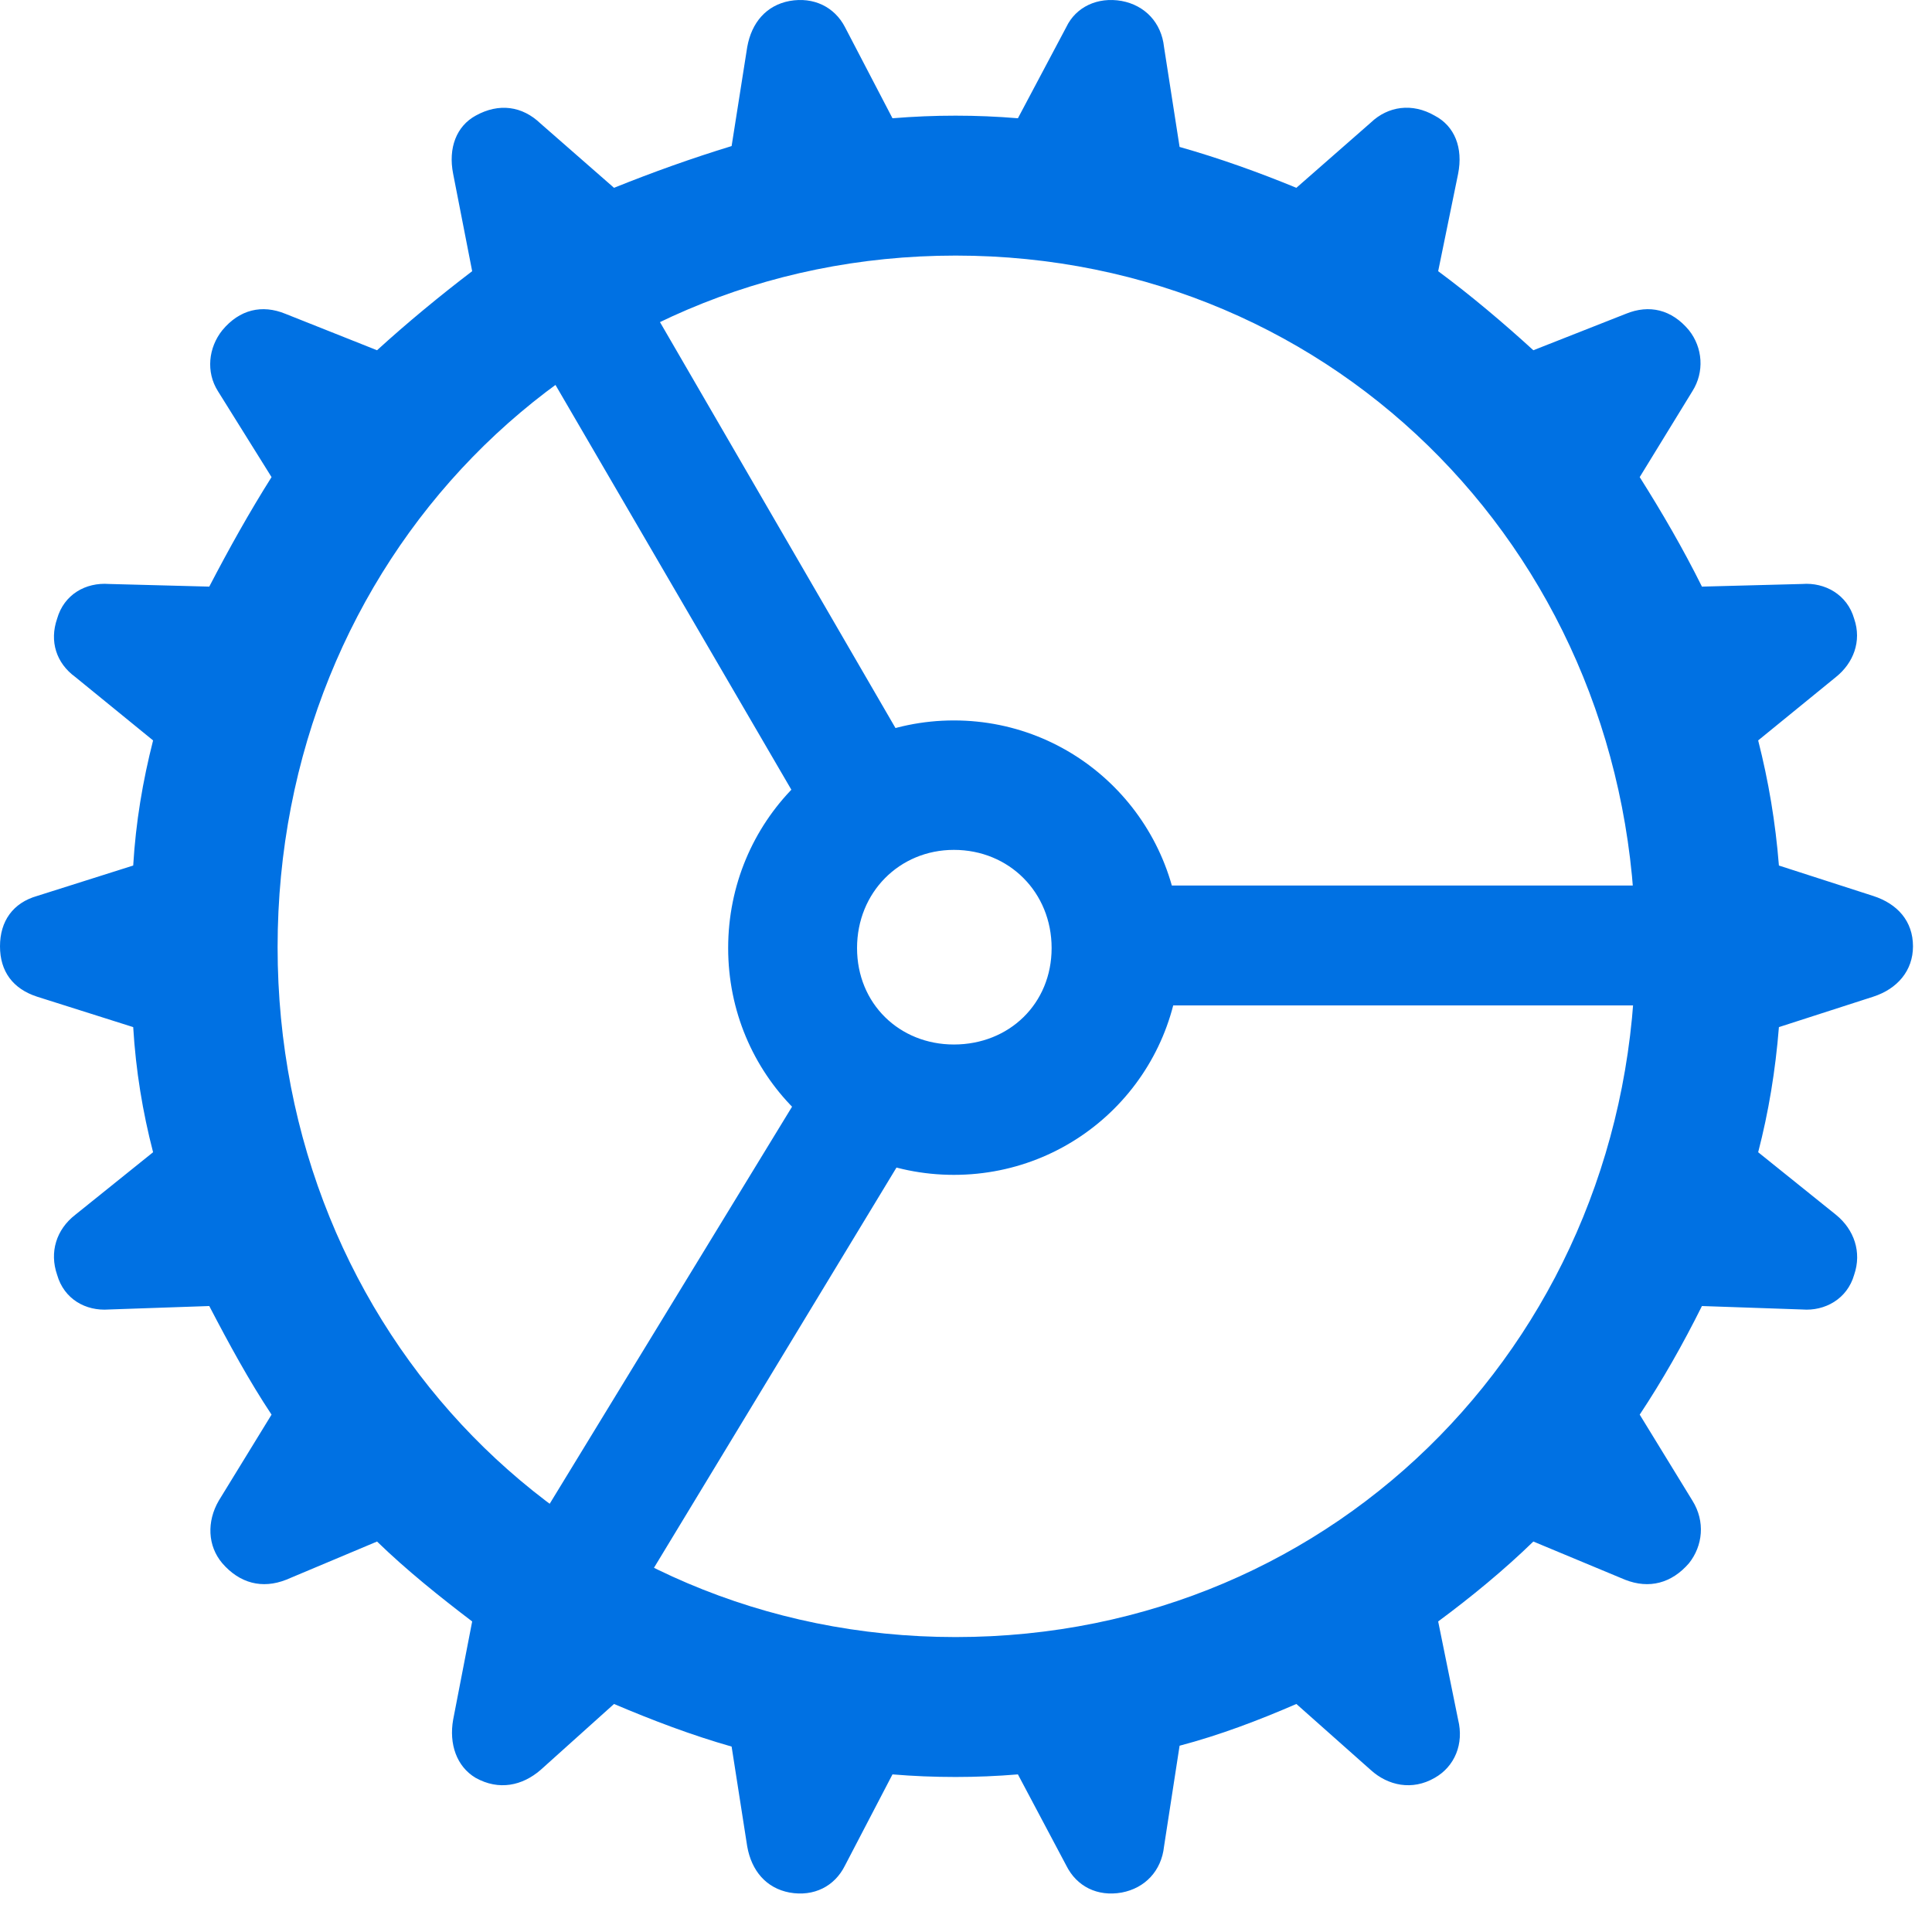 <svg width="38" height="38" viewBox="0 0 38 38" fill="none" xmlns="http://www.w3.org/2000/svg">
<g clip-path="url(#clip0_284_215)">
<path d="M18.796 34.951C19.204 34.951 19.612 34.934 20.021 34.9L20.973 36.694C21.177 37.104 21.585 37.309 22.062 37.224C22.521 37.138 22.844 36.797 22.895 36.318L23.201 34.336C23.984 34.13 24.749 33.84 25.498 33.515L26.961 34.814C27.301 35.122 27.777 35.224 28.219 34.968C28.611 34.746 28.798 34.301 28.679 33.823L28.287 31.892C28.934 31.413 29.58 30.883 30.159 30.32L31.962 31.071C32.438 31.259 32.88 31.14 33.22 30.747C33.492 30.405 33.544 29.926 33.288 29.516L32.251 27.824C32.693 27.158 33.101 26.44 33.475 25.688L35.449 25.756C35.891 25.791 36.333 25.551 36.469 25.073C36.622 24.629 36.469 24.184 36.112 23.894L34.581 22.663C34.785 21.877 34.921 21.057 34.989 20.202L36.843 19.604C37.32 19.45 37.626 19.091 37.626 18.613C37.626 18.117 37.32 17.776 36.843 17.622L34.989 17.024C34.921 16.169 34.785 15.366 34.581 14.563L36.112 13.315C36.452 13.042 36.622 12.614 36.469 12.17C36.333 11.692 35.891 11.452 35.449 11.486L33.475 11.538C33.101 10.786 32.693 10.085 32.251 9.384L33.288 7.693C33.526 7.317 33.492 6.838 33.22 6.496C32.88 6.086 32.438 5.984 31.979 6.172L30.159 6.889C29.58 6.36 28.934 5.813 28.287 5.334L28.679 3.42C28.781 2.907 28.611 2.48 28.219 2.275C27.777 2.019 27.301 2.087 26.961 2.412L25.498 3.694C24.749 3.386 23.984 3.112 23.201 2.89L22.895 0.925C22.844 0.446 22.521 0.105 22.062 0.019C21.585 -0.066 21.16 0.139 20.973 0.532L20.021 2.326C19.612 2.292 19.204 2.275 18.796 2.275C18.371 2.275 17.979 2.292 17.554 2.326L16.619 0.532C16.415 0.139 16.006 -0.066 15.53 0.019C15.071 0.105 14.782 0.446 14.697 0.925L14.39 2.873C13.608 3.112 12.842 3.386 12.077 3.694L10.631 2.429C10.274 2.087 9.815 2.019 9.355 2.275C8.981 2.48 8.811 2.907 8.913 3.42L9.287 5.334C8.658 5.813 7.995 6.36 7.416 6.889L5.613 6.172C5.154 5.984 4.712 6.086 4.372 6.496C4.099 6.838 4.048 7.317 4.286 7.693L5.341 9.384C4.899 10.085 4.508 10.786 4.116 11.538L2.143 11.486C1.684 11.452 1.259 11.692 1.123 12.17C0.97 12.614 1.106 13.042 1.48 13.315L3.011 14.563C2.807 15.366 2.671 16.169 2.62 17.024L0.731 17.622C0.255 17.758 0 18.117 0 18.613C0 19.108 0.255 19.45 0.731 19.604L2.62 20.202C2.671 21.057 2.807 21.877 3.011 22.663L1.48 23.894C1.106 24.184 0.97 24.629 1.123 25.073C1.259 25.551 1.684 25.791 2.143 25.756L4.116 25.688C4.508 26.44 4.899 27.158 5.341 27.824L4.303 29.516C4.065 29.926 4.082 30.405 4.372 30.747C4.712 31.14 5.154 31.259 5.63 31.071L7.416 30.32C7.995 30.883 8.658 31.413 9.287 31.892L8.913 33.823C8.828 34.301 8.981 34.746 9.355 34.968C9.815 35.224 10.274 35.122 10.631 34.814L12.077 33.515C12.842 33.84 13.608 34.13 14.39 34.353L14.697 36.318C14.782 36.797 15.071 37.138 15.53 37.224C16.006 37.309 16.415 37.104 16.619 36.694L17.554 34.9C17.962 34.934 18.371 34.951 18.796 34.951ZM18.796 32.199C11.243 32.199 5.46 26.184 5.46 18.63C5.46 11.059 11.243 5.027 18.796 5.027C26.348 5.027 32.166 11.059 32.166 18.63C32.166 26.184 26.348 32.199 18.796 32.199ZM15.836 15.998L17.843 14.716L12.162 4.924L10.07 6.103L15.836 15.998ZM22.589 19.775H33.901V17.417H22.589V19.775ZM17.877 22.561L15.887 21.262L9.9 31.071L11.975 32.302L17.877 22.561ZM18.762 23.108C21.228 23.108 23.218 21.125 23.218 18.647C23.218 16.169 21.228 14.17 18.762 14.17C16.296 14.17 14.322 16.169 14.322 18.647C14.322 21.125 16.296 23.108 18.762 23.108ZM18.762 20.544C17.69 20.544 16.857 19.741 16.857 18.647C16.857 17.553 17.69 16.716 18.762 16.716C19.85 16.716 20.684 17.553 20.684 18.647C20.684 19.741 19.85 20.544 18.762 20.544Z" fill="#0071E3"/>
</g>
<defs>
<clipPath id="clip0_284_215">
<rect width="38" height="37.243" fill="white"/>
</clipPath>
</defs>
</svg>
